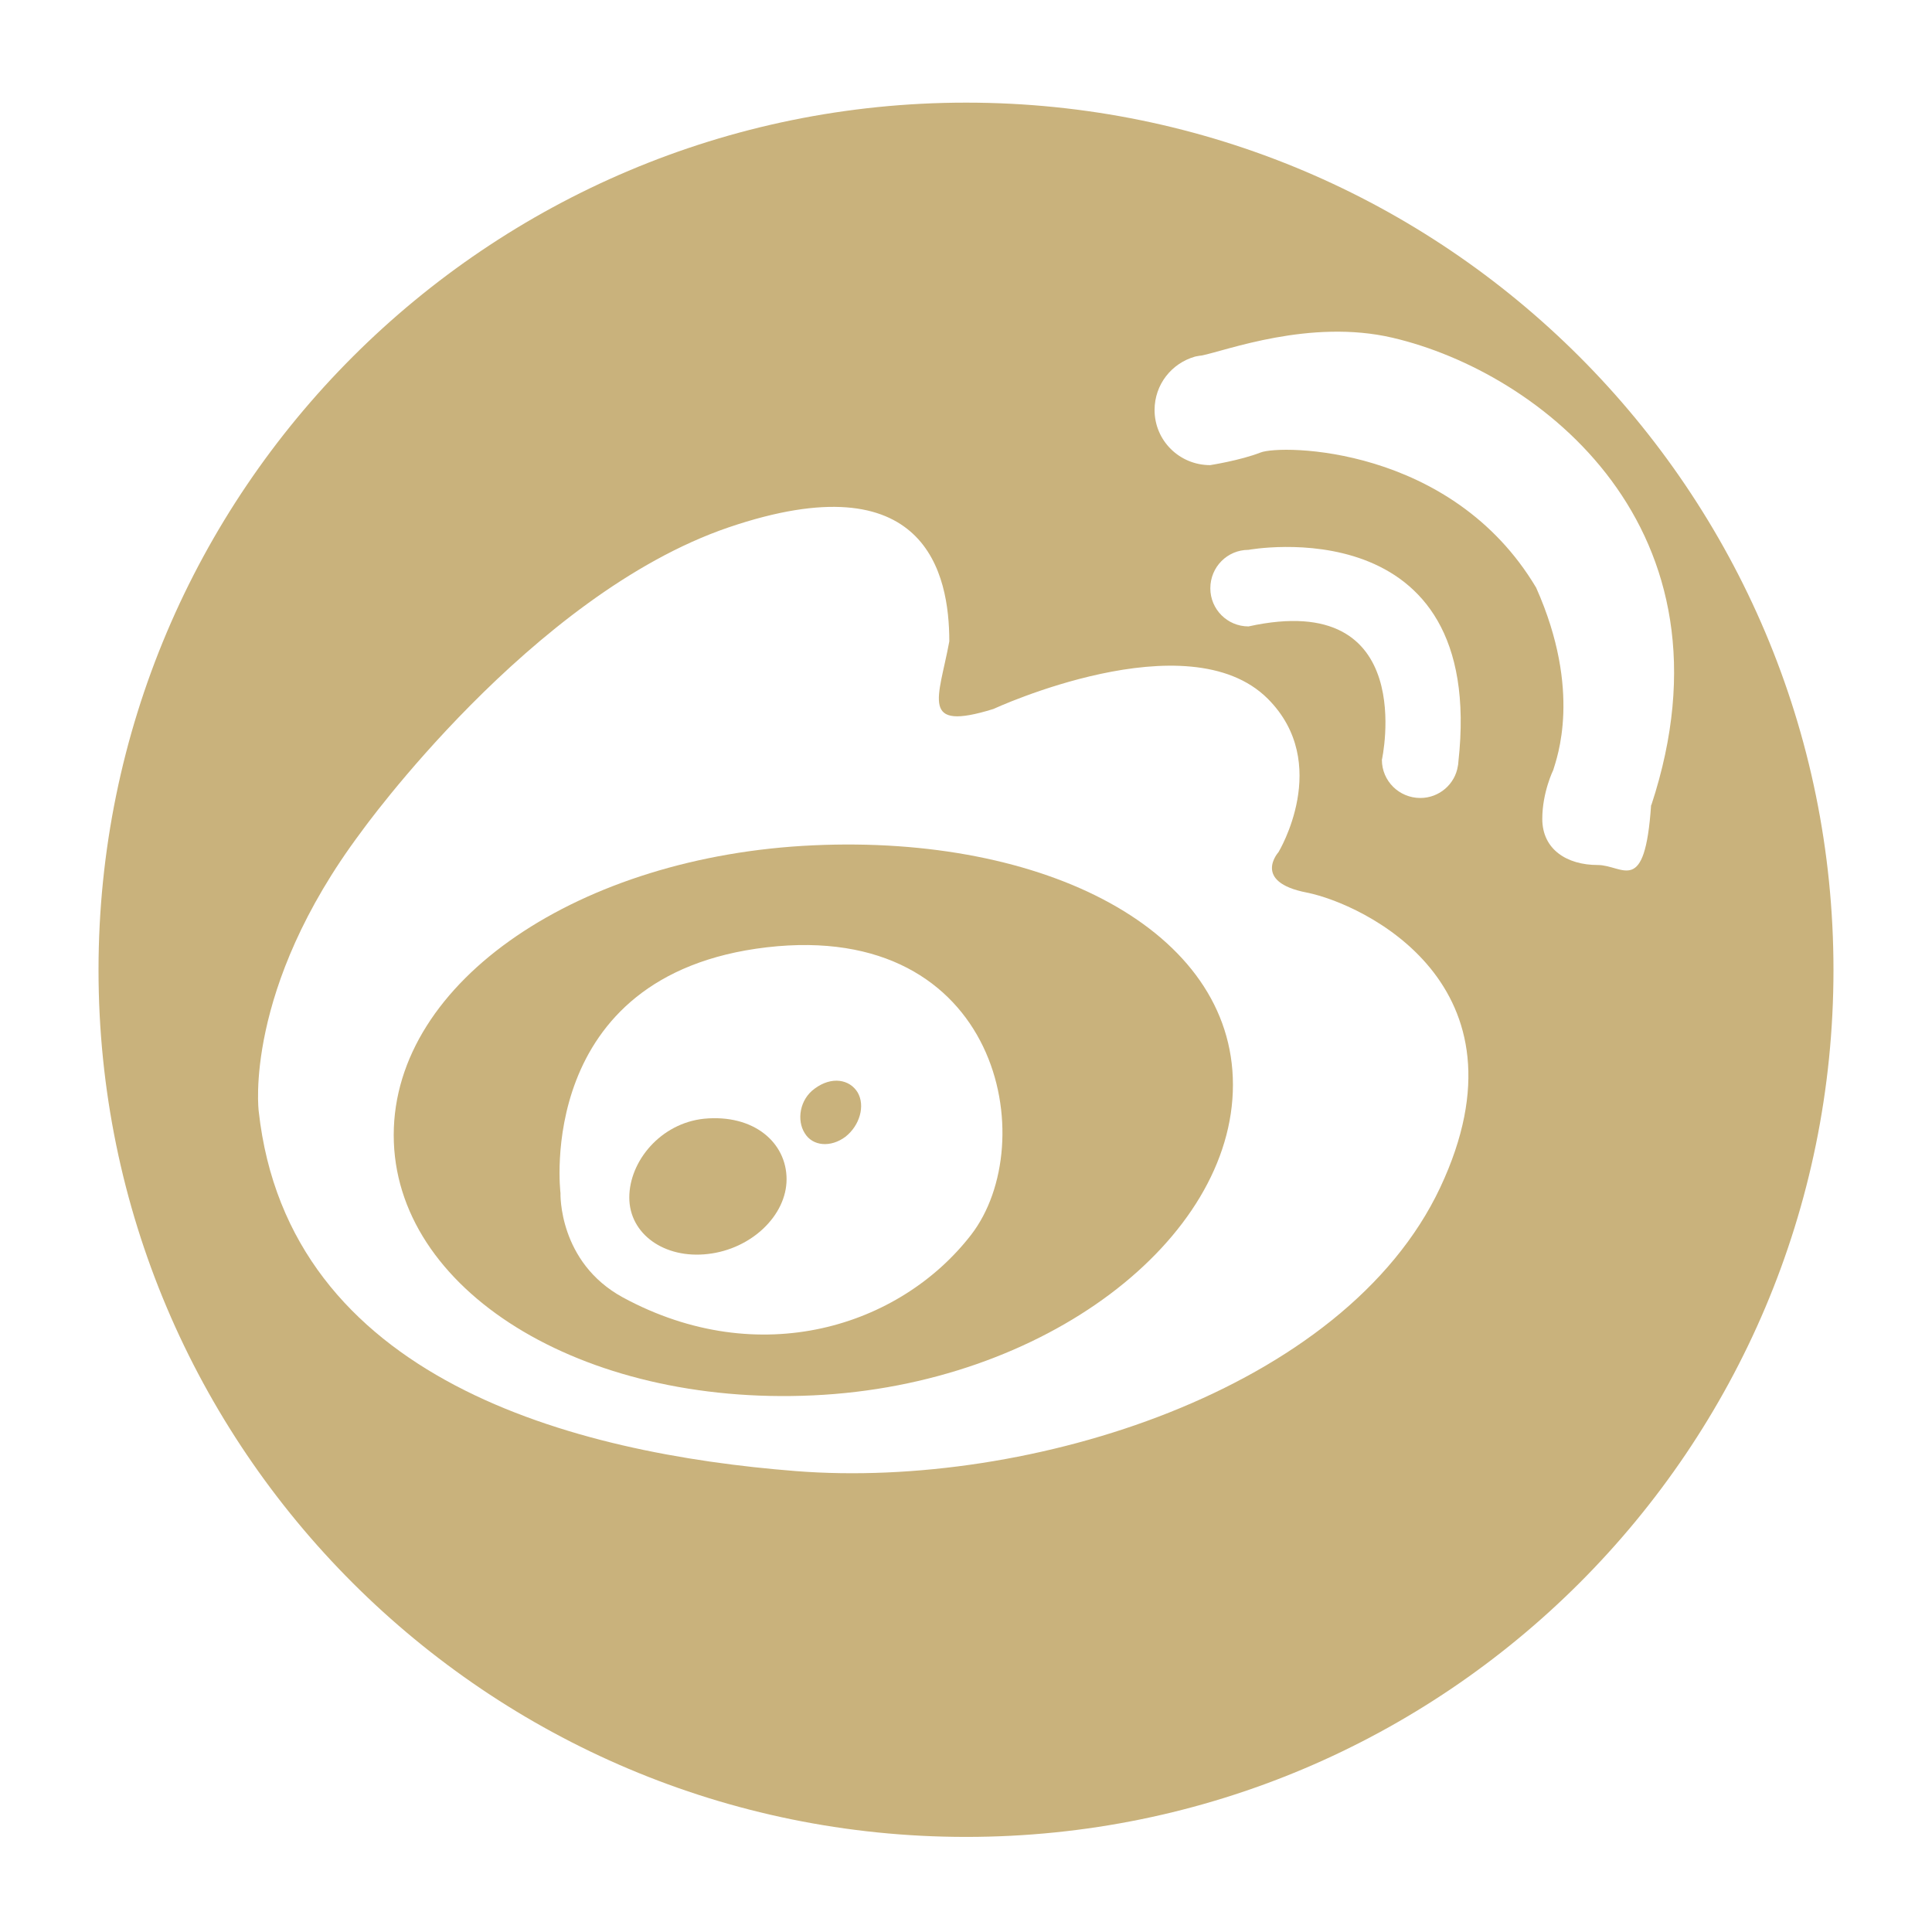 <?xml version="1.0" standalone="no"?><!DOCTYPE svg PUBLIC "-//W3C//DTD SVG 1.1//EN" "http://www.w3.org/Graphics/SVG/1.1/DTD/svg11.dtd"><svg t="1488891818804" class="icon" style="" viewBox="0 0 1024 1024" version="1.1" xmlns="http://www.w3.org/2000/svg" p-id="3373" xmlns:xlink="http://www.w3.org/1999/xlink" width="24" height="24"><defs><style type="text/css"></style></defs><path d="M373.166 592.948c-23.062 2.412-39.628 22.538-39.628 41.78 0 19.29 18.574 32.61 41.682 29.91 23.012-2.602 41.682-20.41 41.682-39.628C416.902 605.696 399.666 590.418 373.166 592.948z" p-id="3374" fill="#c9b27c"></path><path d="M431.75 577.024c-7.926 5.73-9.548 16.736-5.252 23.54 4.154 6.972 13.776 7.784 21.582 1.958 7.64-5.992 10.6-16.52 6.47-23.538C450.42 572.178 440.918 570.198 431.75 577.024z" p-id="3375" fill="#c9b27c"></path><path d="M512.06 54.398c-253.734 0-459.84 205.832-459.84 459.746 0 253.792 206.106 459.458 459.84 459.458 253.912 0 459.72-205.666 459.72-459.458C971.78 260.23 765.972 54.398 512.06 54.398zM763.346 629.402c-50.658 107.618-217.77 160.02-341.574 150.302-117.682-9.262-269-48.342-284.648-190.744 0 0-8.26-64.504 54.274-147.964 0 0 89.93-125.642 194.708-161.452 104.85-35.69 117.048 24.732 117.048 60.398-5.562 30.248-15.996 48.056 23.372 35.834 0 0 103.036-47.792 145.434-5.418 34.21 34.258 5.658 81.312 5.658 81.312s-14.204 15.756 15.016 21.414C721.902 478.93 814.028 521.592 763.346 629.402zM661.742 332.016c-11.22 0-20.244-9.072-20.244-20.196 0-11.316 9.024-20.388 20.244-20.388 0 0 126.288-23.372 111.224 112.394 0 0.812-0.12 1.456-0.264 2.148-1.456 9.622-9.882 16.974-19.886 16.974-11.244 0-20.386-9-20.386-20.22C732.454 402.728 752.46 312.01 661.742 332.016zM875.12 426.696c-3.318 48.892-14.754 31.776-28.314 31.776-16.232 0-29.364-8.188-29.364-24.446 0-14.108 5.824-25.926 5.824-25.926 1.718-5.944 15.47-41.54-9.07-96.614-44.906-75.462-135.36-75.94-146.08-71.642-10.766 4.202-26.712 6.684-26.712 6.684-16.328 0-29.458-13.058-29.458-29.22 0-13.56 9.072-24.804 21.486-28.314 0 0 0.286-0.048 0.714-0.144 0.908-0.19 1.814-0.334 2.792-0.43 12.582-2.458 57.462-19.624 101.15-9.406 78.16 18.24 185.446 100.984 137.174 247.658l-0.142 0L875.12 426.696z" p-id="3376" fill="#c9b27c"></path><path d="M430.938 448.04c-122.91 5.61-222.256 71.476-222.256 153.598 0 82.004 99.348 143.668 222.256 137.938 122.994-5.61 222.544-82.6 222.544-164.602C653.482 493.016 553.932 442.358 430.938 448.04zM514.66 654.54c-37.646 48.606-112.106 72.312-184.442 33.16-34.388-18.692-33.148-55.336-33.148-55.336s-14.276-115.832 109.35-130.276C530.204 487.716 552.31 605.958 514.66 654.54z" p-id="3377" fill="#c9b27c"></path></svg>